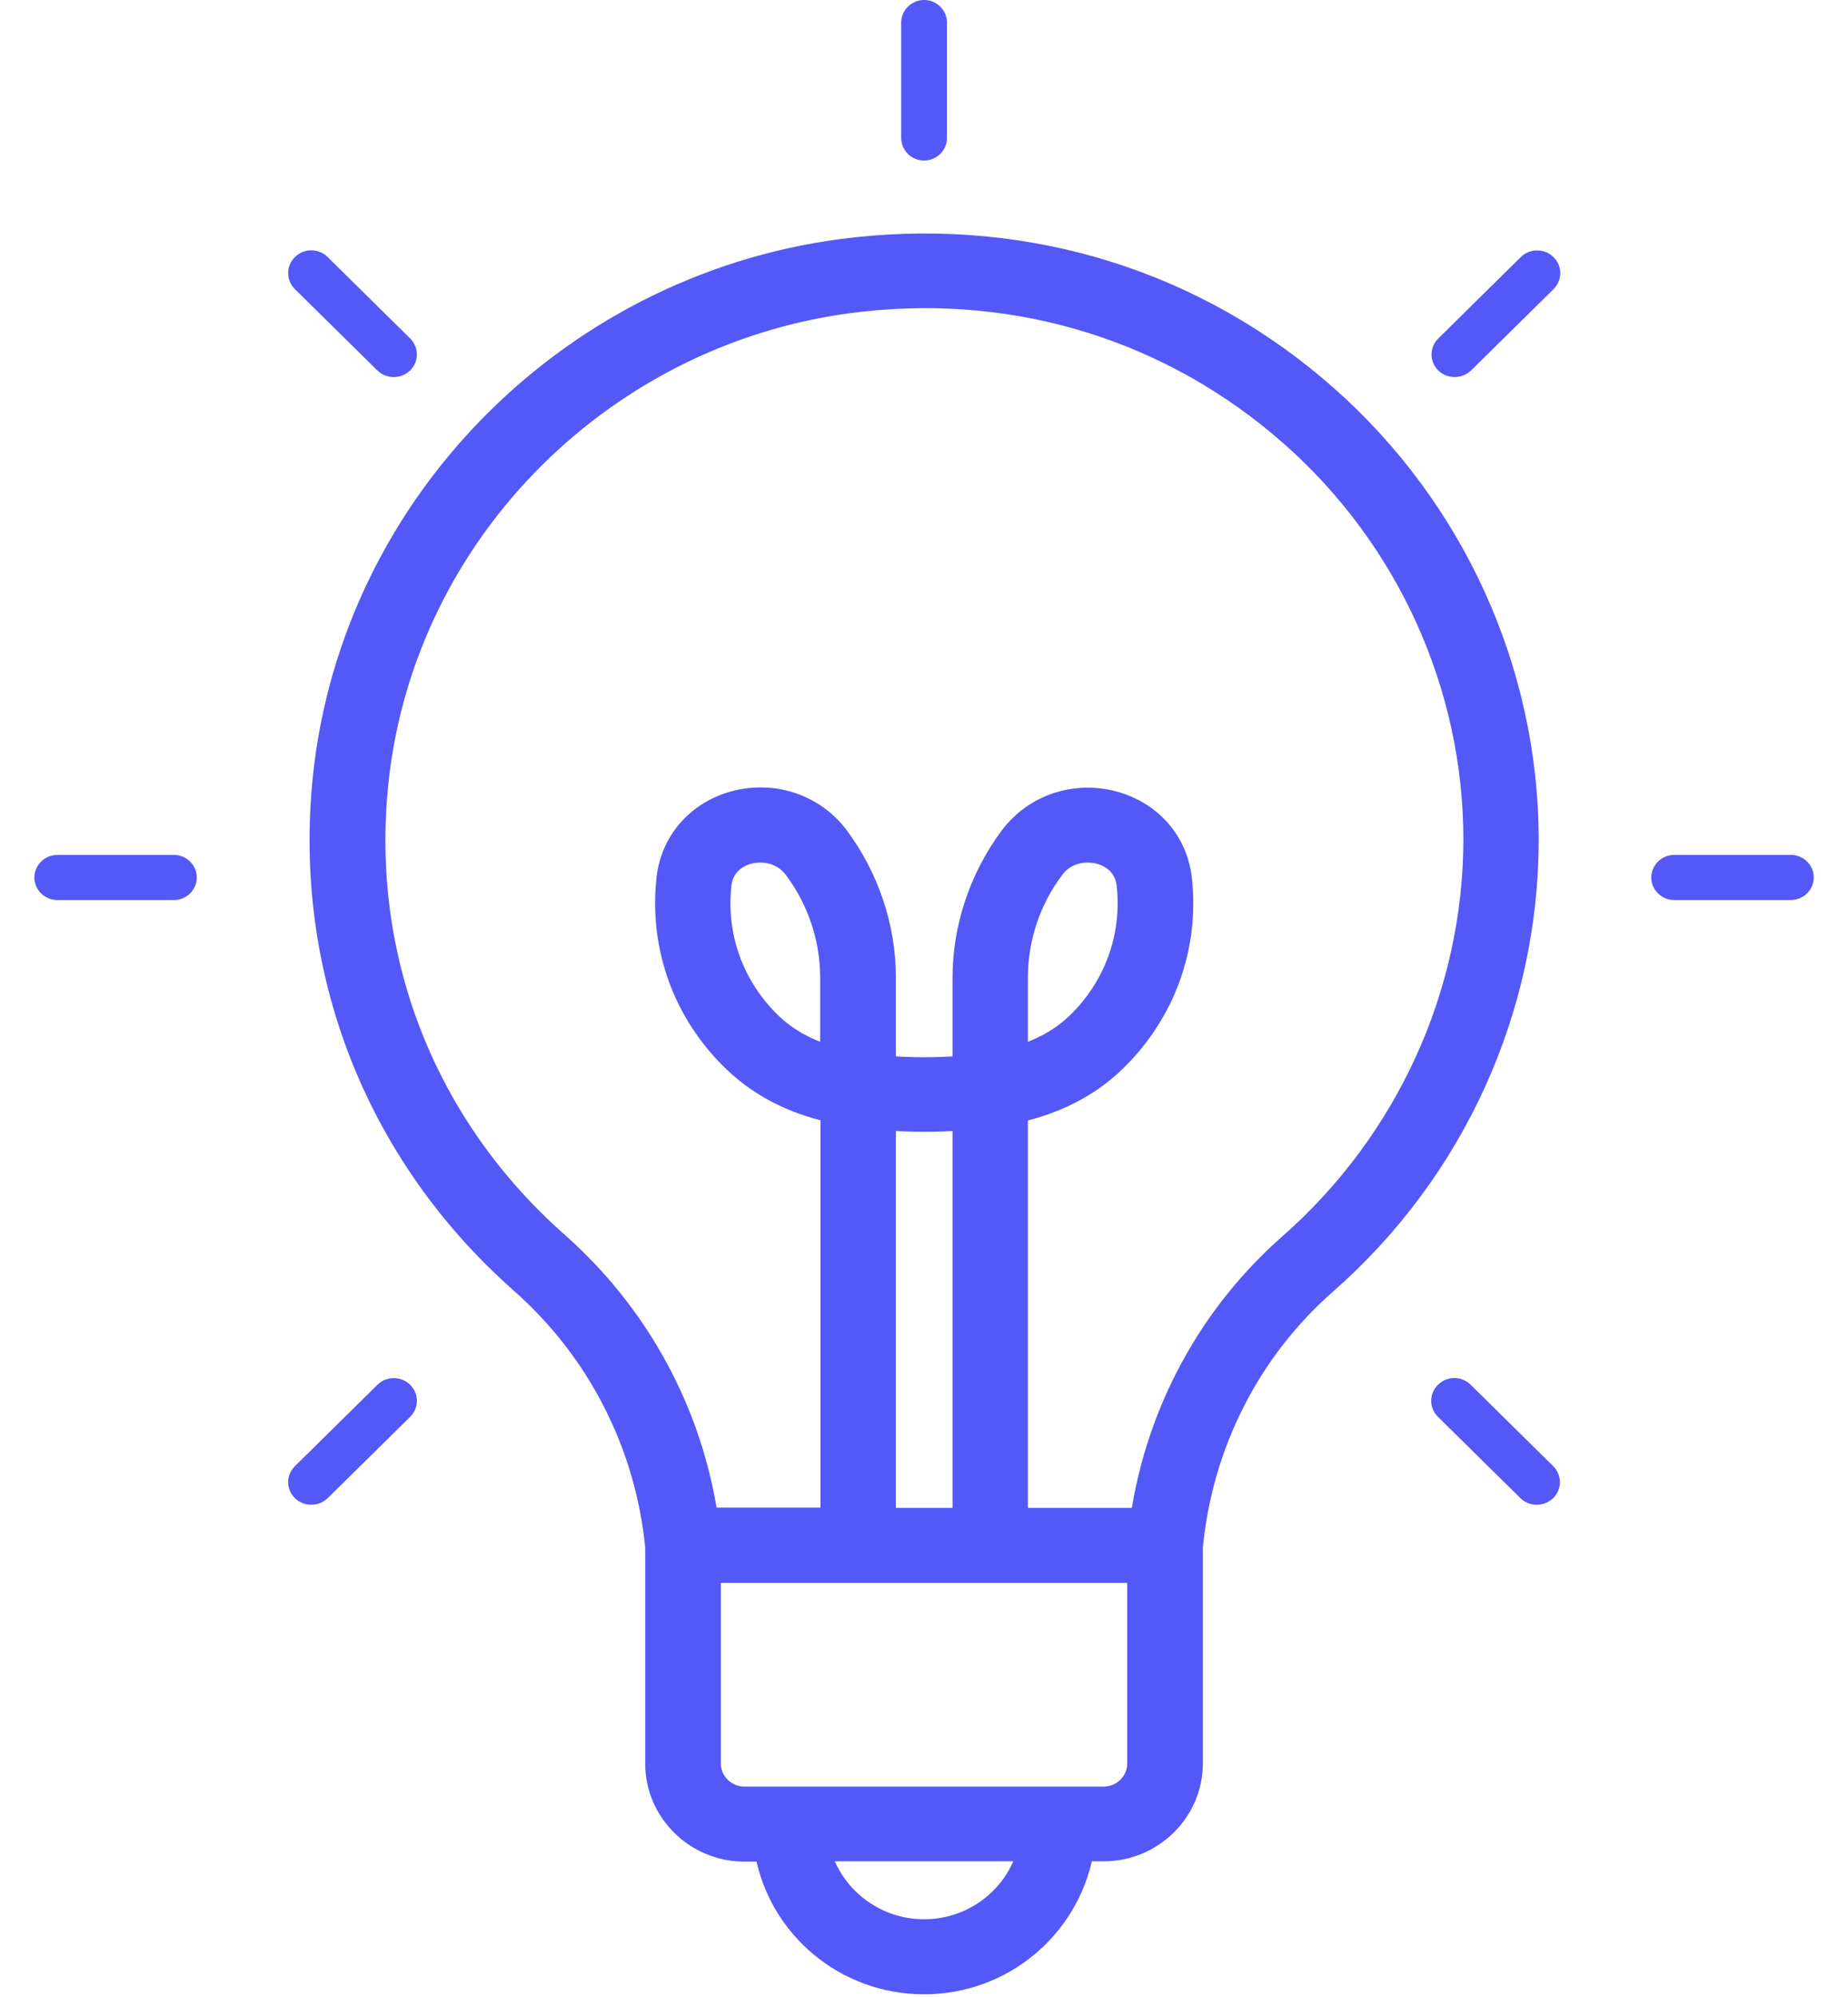 <?xml version="1.0" encoding="UTF-8"?>
<svg xmlns="http://www.w3.org/2000/svg" width="50" height="54" viewBox="0 0 50 54" fill="none">
  <path d="M35.952 10.639L35.952 10.639C32.421 7.523 27.868 6.101 23.13 6.618L23.13 6.618C15.529 7.447 9.446 13.5 8.664 21.014L8.664 21.014C8.123 26.247 10.082 31.262 14.034 34.75L14.166 34.6L14.034 34.75C16.106 36.58 17.388 39.097 17.657 41.836V47.69C17.657 49.04 18.776 50.139 20.139 50.139H20.632C21.015 52.178 22.824 53.727 25.001 53.727C27.179 53.727 28.988 52.177 29.378 50.131H29.863C31.226 50.131 32.345 49.032 32.345 47.681V41.828C32.614 39.08 33.888 36.571 35.934 34.776C39.43 31.71 41.432 27.307 41.432 22.699V22.698C41.424 18.108 39.43 13.713 35.952 10.639ZM19.591 23.926L19.591 23.925C19.632 23.554 19.882 23.267 20.282 23.16C20.369 23.139 20.471 23.125 20.572 23.125C20.862 23.125 21.188 23.231 21.422 23.539C22.049 24.374 22.391 25.402 22.391 26.429V28.454C21.85 28.281 21.353 28.017 20.931 27.614C19.923 26.645 19.437 25.302 19.591 23.926ZM30.213 28.782L30.213 28.781C31.59 27.459 32.258 25.625 32.047 23.747L32.047 23.747C31.927 22.7 31.195 21.874 30.152 21.594L30.152 21.594C29.066 21.306 27.938 21.684 27.268 22.57L27.267 22.571C26.436 23.684 25.972 25.055 25.972 26.438V28.753C25.321 28.8 24.69 28.8 24.039 28.753V26.429C24.039 25.047 23.574 23.675 22.743 22.562L22.743 22.562C22.081 21.684 20.945 21.298 19.859 21.586L19.858 21.586C18.815 21.865 18.084 22.691 17.963 23.738L17.963 23.739C17.753 25.624 18.42 27.459 19.797 28.773L19.797 28.773C20.567 29.507 21.469 29.919 22.4 30.136V40.966H19.217C18.772 38.092 17.336 35.472 15.138 33.531C11.58 30.387 9.815 25.883 10.309 21.172L10.309 21.172C11.012 14.418 16.477 8.979 23.317 8.228L23.317 8.228C27.59 7.757 31.691 9.045 34.872 11.851C38.003 14.615 39.794 18.575 39.794 22.707C39.785 26.848 37.978 30.808 34.839 33.572C32.657 35.489 31.238 38.093 30.793 40.974H27.611V30.143C28.54 29.92 29.442 29.517 30.213 28.782ZM27.611 28.454V26.429C27.611 25.393 27.953 24.365 28.58 23.539L28.581 23.537C28.806 23.232 29.13 23.125 29.43 23.125C29.538 23.125 29.632 23.139 29.72 23.16C30.12 23.267 30.37 23.554 30.411 23.925L30.411 23.926C30.565 25.302 30.079 26.645 29.071 27.614C28.649 28.017 28.151 28.281 27.611 28.454ZM25.001 52.098C23.733 52.098 22.654 51.264 22.299 50.131H27.703C27.349 51.27 26.27 52.098 25.001 52.098ZM30.698 47.69C30.698 48.137 30.324 48.51 29.863 48.51H29.269H20.733H20.139C19.678 48.51 19.304 48.137 19.304 47.69V42.604H30.698V47.69ZM25.972 40.974H24.039V30.373C24.689 30.413 25.321 30.413 25.972 30.373V40.974Z" fill="#5458F6" stroke="#5458F6" stroke-width="0.4"></path>
  <path d="M25.002 4.341C25.342 4.341 25.622 4.065 25.622 3.73V0.611C25.622 0.276 25.342 0 25.002 0C24.663 0 24.383 0.276 24.383 0.611V3.722C24.383 4.065 24.654 4.341 25.002 4.341Z" fill="#5458F6"></path>
  <path d="M48.453 23.117H45.297C44.958 23.117 44.678 23.393 44.678 23.728C44.678 24.062 44.958 24.338 45.297 24.338H48.453C48.793 24.338 49.073 24.062 49.073 23.728C49.073 23.393 48.801 23.117 48.453 23.117Z" fill="#5458F6"></path>
  <path d="M4.705 23.117H1.549C1.21 23.117 0.93 23.393 0.93 23.728C0.93 24.062 1.21 24.338 1.549 24.338H4.705C5.045 24.338 5.325 24.062 5.325 23.728C5.325 23.393 5.045 23.117 4.705 23.117Z" fill="#5458F6"></path>
  <path d="M41.148 6.95L38.917 9.15C38.671 9.392 38.671 9.777 38.917 10.02C39.036 10.137 39.197 10.195 39.358 10.195C39.519 10.195 39.672 10.137 39.799 10.02L42.031 7.82C42.277 7.578 42.277 7.193 42.031 6.95C41.785 6.708 41.386 6.716 41.148 6.95Z" fill="#5458F6"></path>
  <path d="M10.213 37.444L7.981 39.644C7.735 39.886 7.735 40.271 7.981 40.513C8.1 40.63 8.261 40.689 8.423 40.689C8.584 40.689 8.737 40.63 8.864 40.513L11.095 38.314C11.341 38.071 11.341 37.687 11.095 37.444C10.849 37.201 10.45 37.21 10.213 37.444Z" fill="#5458F6"></path>
  <path d="M39.79 37.444C39.544 37.201 39.153 37.201 38.907 37.444C38.661 37.686 38.661 38.071 38.907 38.313L41.139 40.513C41.258 40.63 41.419 40.689 41.58 40.689C41.741 40.689 41.894 40.63 42.021 40.513C42.267 40.27 42.267 39.886 42.021 39.643L39.79 37.444Z" fill="#5458F6"></path>
  <path d="M10.213 10.02C10.332 10.137 10.493 10.196 10.654 10.196C10.815 10.196 10.968 10.137 11.095 10.02C11.341 9.777 11.341 9.393 11.095 9.15L8.864 6.95C8.618 6.708 8.227 6.708 7.981 6.95C7.735 7.193 7.735 7.578 7.981 7.82L10.213 10.02Z" fill="#5458F6"></path>
</svg>
